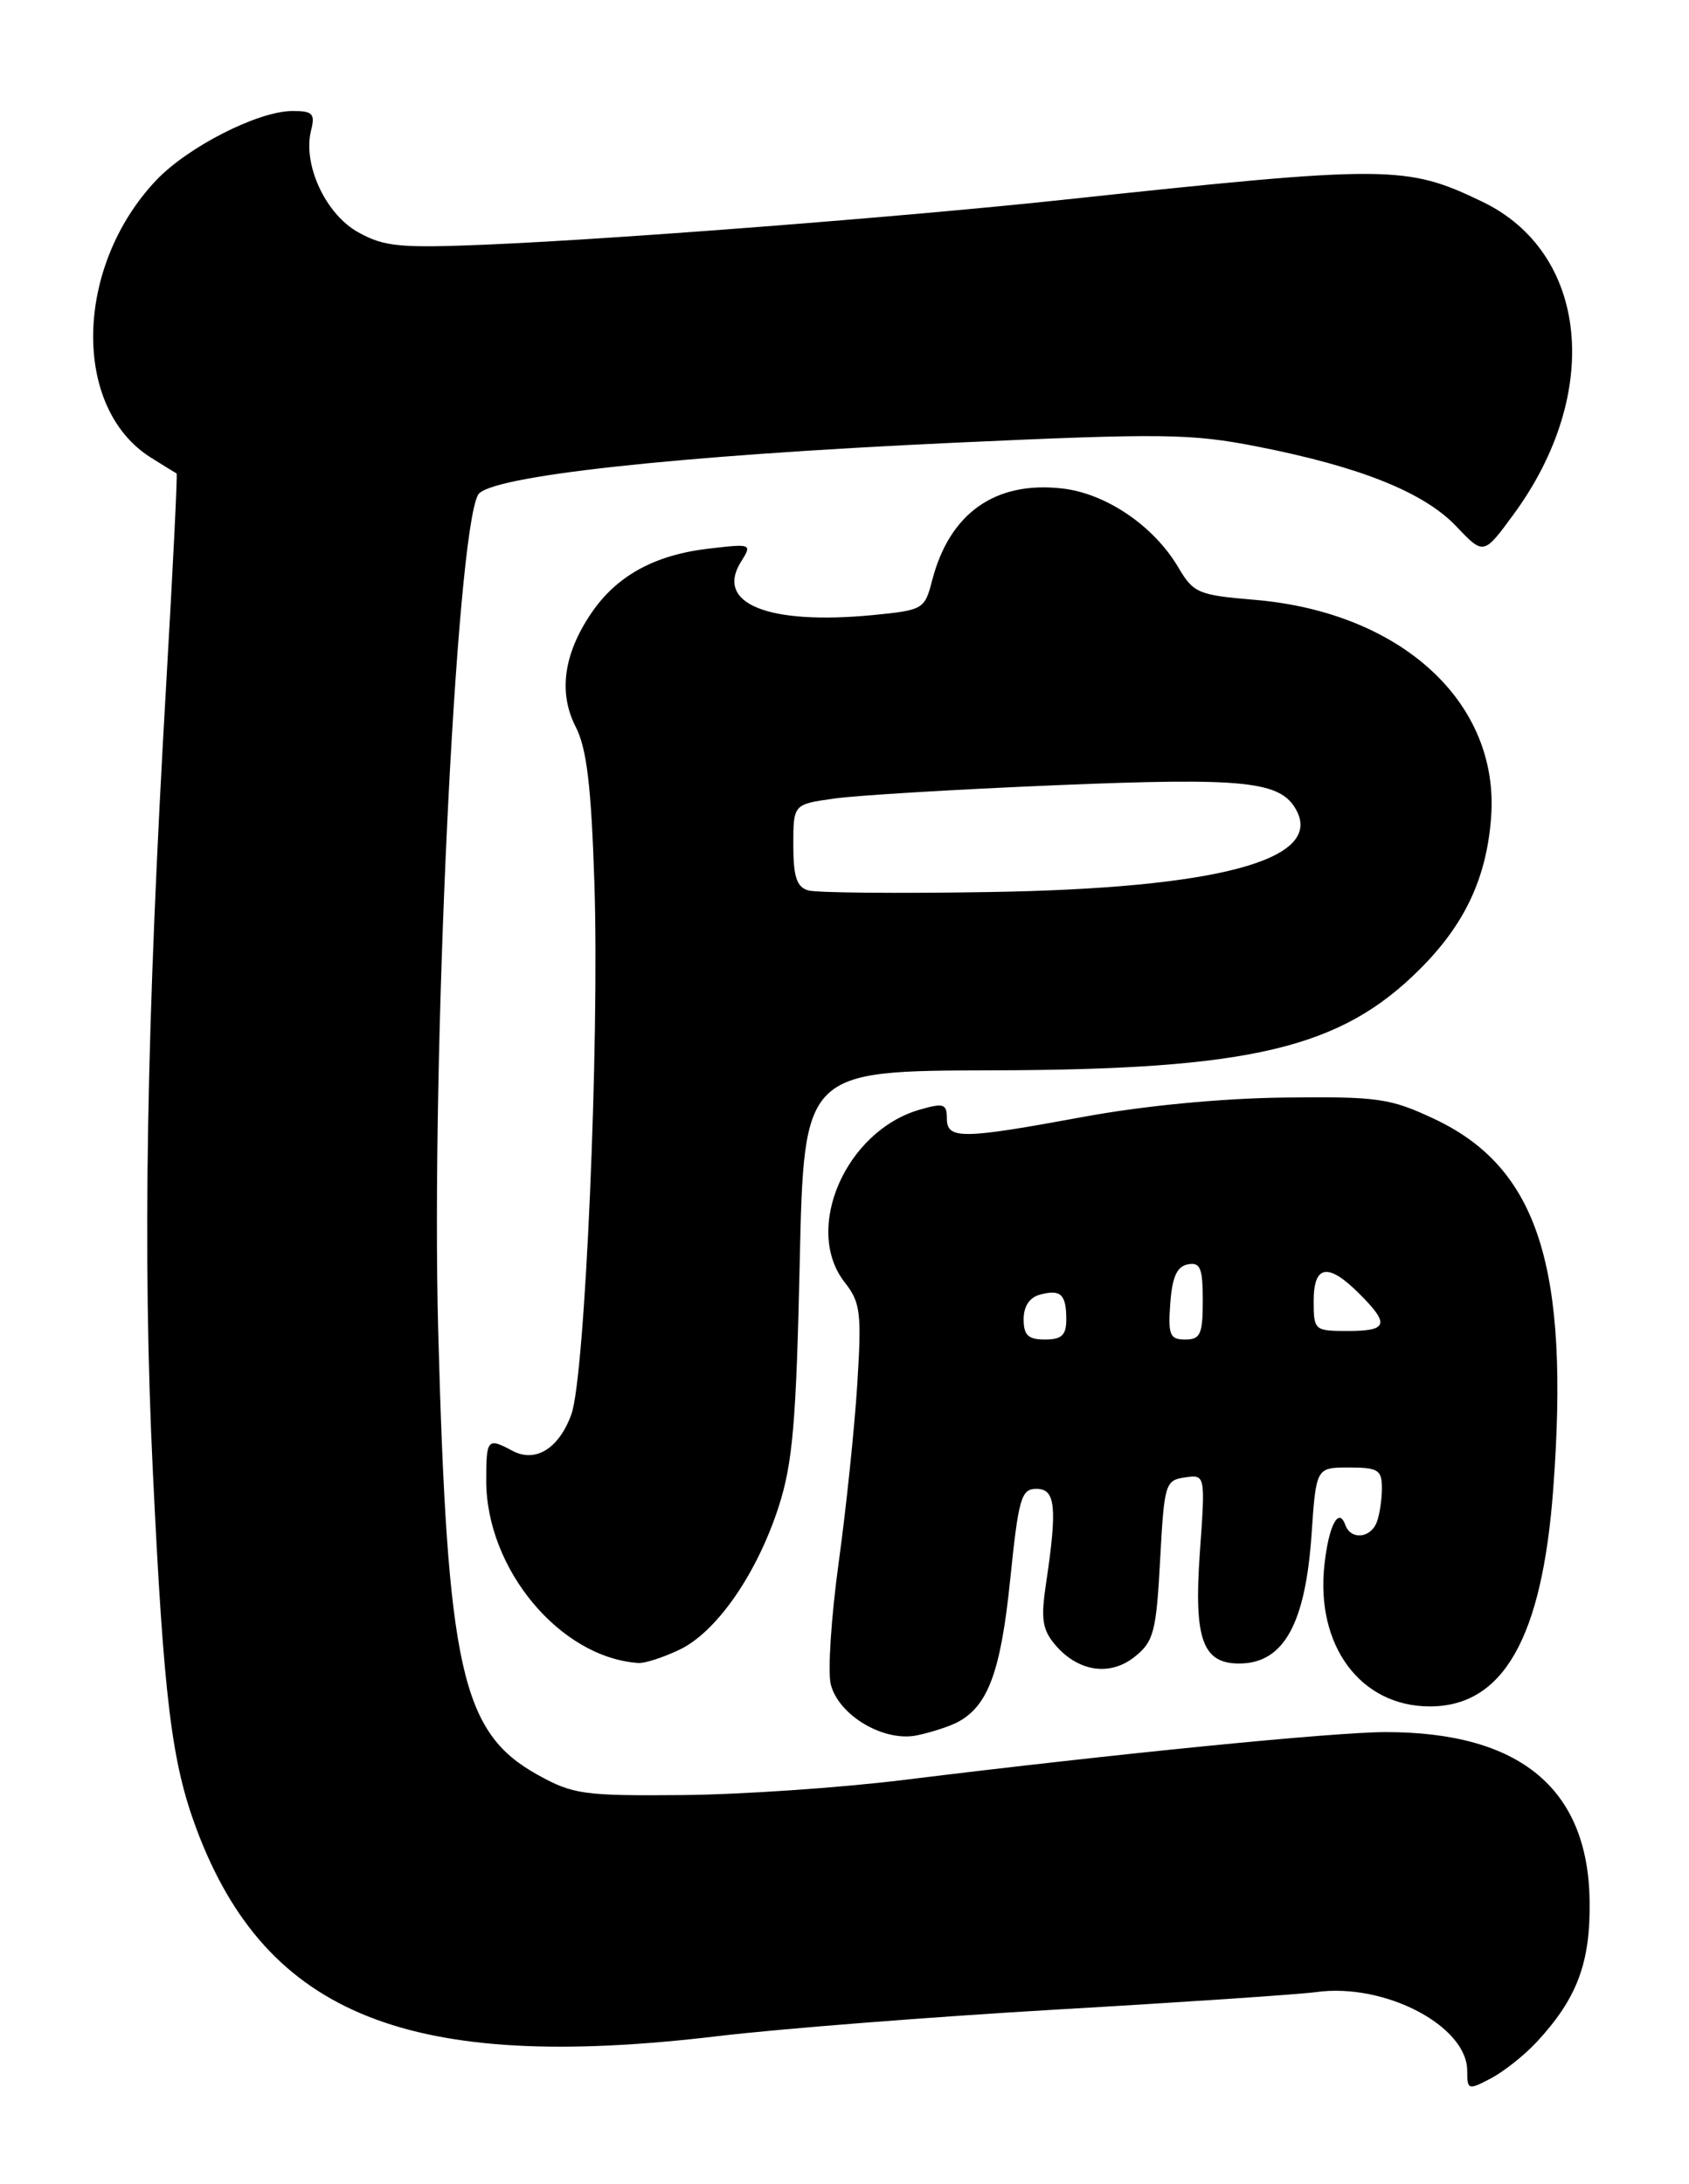 <?xml version="1.0" encoding="UTF-8" standalone="no"?>
<!DOCTYPE svg PUBLIC "-//W3C//DTD SVG 1.1//EN" "http://www.w3.org/Graphics/SVG/1.1/DTD/svg11.dtd" >
<svg xmlns="http://www.w3.org/2000/svg" xmlns:xlink="http://www.w3.org/1999/xlink" version="1.1" viewBox="0 0 198 256">
 <g >
 <path fill="currentColor"
d=" M 180.14 239.34 C 184.88 234.23 186.45 230.06 186.35 222.82 C 186.18 209.64 178.20 203.02 162.50 203.01 C 156.46 203.00 131.07 205.52 106.00 208.61 C 98.58 209.53 86.88 210.33 80.00 210.39 C 68.42 210.49 67.17 210.32 63.00 208.00 C 54.10 203.05 52.44 195.62 51.37 156.00 C 50.52 124.11 53.44 62.78 56.04 58.00 C 57.23 55.81 79.14 53.41 111.66 51.90 C 136.29 50.77 139.61 50.81 147.40 52.34 C 159.44 54.70 166.94 57.71 170.72 61.69 C 173.93 65.07 173.93 65.07 177.44 60.28 C 187.87 46.06 186.22 29.61 173.75 23.63 C 164.82 19.34 162.82 19.33 124.50 23.43 C 106.18 25.39 72.61 28.00 57.50 28.65 C 46.90 29.10 45.09 28.94 42.00 27.23 C 38.16 25.10 35.46 19.27 36.47 15.27 C 36.96 13.32 36.65 13.00 34.27 13.01 C 30.26 13.02 22.01 17.22 18.31 21.13 C 8.72 31.26 8.41 47.82 17.70 53.64 C 19.24 54.61 20.59 55.44 20.70 55.49 C 20.82 55.54 20.28 66.36 19.52 79.54 C 17.15 120.32 16.69 147.03 17.92 172.50 C 19.20 199.15 20.11 206.54 23.04 214.38 C 31.23 236.25 48.07 242.95 84.11 238.65 C 91.47 237.77 109.42 236.37 124.00 235.52 C 138.57 234.68 152.22 233.76 154.31 233.48 C 162.33 232.38 172.00 237.44 172.00 242.71 C 172.00 244.95 172.12 244.99 174.75 243.61 C 176.26 242.82 178.69 240.90 180.14 239.34 Z  M 112.25 201.85 C 115.82 199.97 117.32 195.93 118.42 185.17 C 119.41 175.55 119.71 174.50 121.51 174.50 C 123.74 174.50 123.96 176.66 122.63 185.56 C 122.00 189.72 122.19 190.99 123.68 192.76 C 126.38 195.95 130.15 196.51 133.06 194.15 C 135.25 192.39 135.55 191.22 136.00 182.84 C 136.48 173.90 136.60 173.49 138.91 173.16 C 141.31 172.82 141.31 172.82 140.65 182.08 C 139.94 192.17 140.99 195.04 145.40 194.97 C 150.50 194.89 153.03 190.30 153.75 179.87 C 154.29 172.00 154.29 172.00 158.14 172.00 C 161.56 172.00 162.00 172.28 162.00 174.42 C 162.00 175.75 161.73 177.55 161.39 178.42 C 160.67 180.30 158.35 180.51 157.72 178.75 C 156.94 176.58 155.78 178.74 155.27 183.33 C 154.19 192.86 159.49 200.00 167.62 200.00 C 176.22 200.00 180.78 191.99 182.08 174.57 C 184.04 148.46 180.30 136.85 168.11 131.13 C 162.95 128.71 161.53 128.51 150.50 128.64 C 143.16 128.73 134.06 129.60 127.08 130.89 C 112.70 133.54 111.00 133.56 111.00 131.07 C 111.00 129.38 110.61 129.25 107.84 130.05 C 99.13 132.54 94.12 144.07 99.04 150.32 C 100.87 152.65 101.02 153.86 100.50 162.21 C 100.18 167.32 99.20 176.73 98.32 183.12 C 97.44 189.52 97.02 195.95 97.39 197.41 C 98.30 201.05 103.62 204.20 107.50 203.39 C 109.15 203.05 111.29 202.35 112.25 201.85 Z  M 79.64 193.36 C 83.99 191.30 88.73 184.48 91.28 176.60 C 92.92 171.52 93.34 166.74 93.75 148.00 C 94.25 125.50 94.25 125.50 116.37 125.45 C 146.69 125.37 157.18 122.88 166.49 113.55 C 171.73 108.31 174.27 102.89 174.80 95.81 C 175.82 82.35 164.28 71.75 147.05 70.30 C 140.46 69.75 139.91 69.51 138.13 66.50 C 135.26 61.63 129.66 57.83 124.51 57.25 C 116.66 56.36 111.31 60.15 109.27 68.04 C 108.40 71.41 108.23 71.51 102.33 72.09 C 90.04 73.27 83.80 70.76 86.86 65.85 C 88.19 63.73 88.14 63.71 83.01 64.31 C 76.68 65.06 72.24 67.52 69.28 71.92 C 66.06 76.69 65.45 81.22 67.49 85.19 C 68.78 87.70 69.31 92.11 69.68 103.50 C 70.29 122.12 68.59 161.37 66.98 165.77 C 65.52 169.79 62.77 171.48 60.07 170.04 C 57.15 168.47 57.00 168.64 57.00 173.53 C 57.00 183.91 65.67 194.30 74.85 194.91 C 75.59 194.96 77.75 194.26 79.64 193.36 Z  M 120.00 154.62 C 120.00 153.10 120.70 152.05 121.94 151.73 C 124.36 151.09 125.00 151.70 125.00 154.67 C 125.00 156.49 124.45 157.00 122.50 157.00 C 120.53 157.00 120.00 156.49 120.00 154.62 Z  M 137.19 152.76 C 137.42 149.66 137.97 148.43 139.25 148.19 C 140.71 147.91 141.00 148.61 141.00 152.43 C 141.00 156.38 140.72 157.00 138.94 157.00 C 137.14 157.00 136.92 156.47 137.19 152.76 Z  M 154.00 152.50 C 154.00 148.23 155.69 147.96 159.36 151.64 C 162.94 155.21 162.69 156.00 158.00 156.00 C 154.10 156.00 154.00 155.92 154.00 152.50 Z  M 94.75 104.36 C 93.40 103.97 93.00 102.76 93.00 99.06 C 93.00 94.27 93.00 94.27 97.75 93.60 C 100.36 93.22 112.09 92.52 123.82 92.03 C 146.01 91.11 150.15 91.55 151.98 94.97 C 155.11 100.80 142.66 104.12 116.00 104.55 C 105.28 104.73 95.71 104.64 94.75 104.36 Z "/>
</g>
</svg>